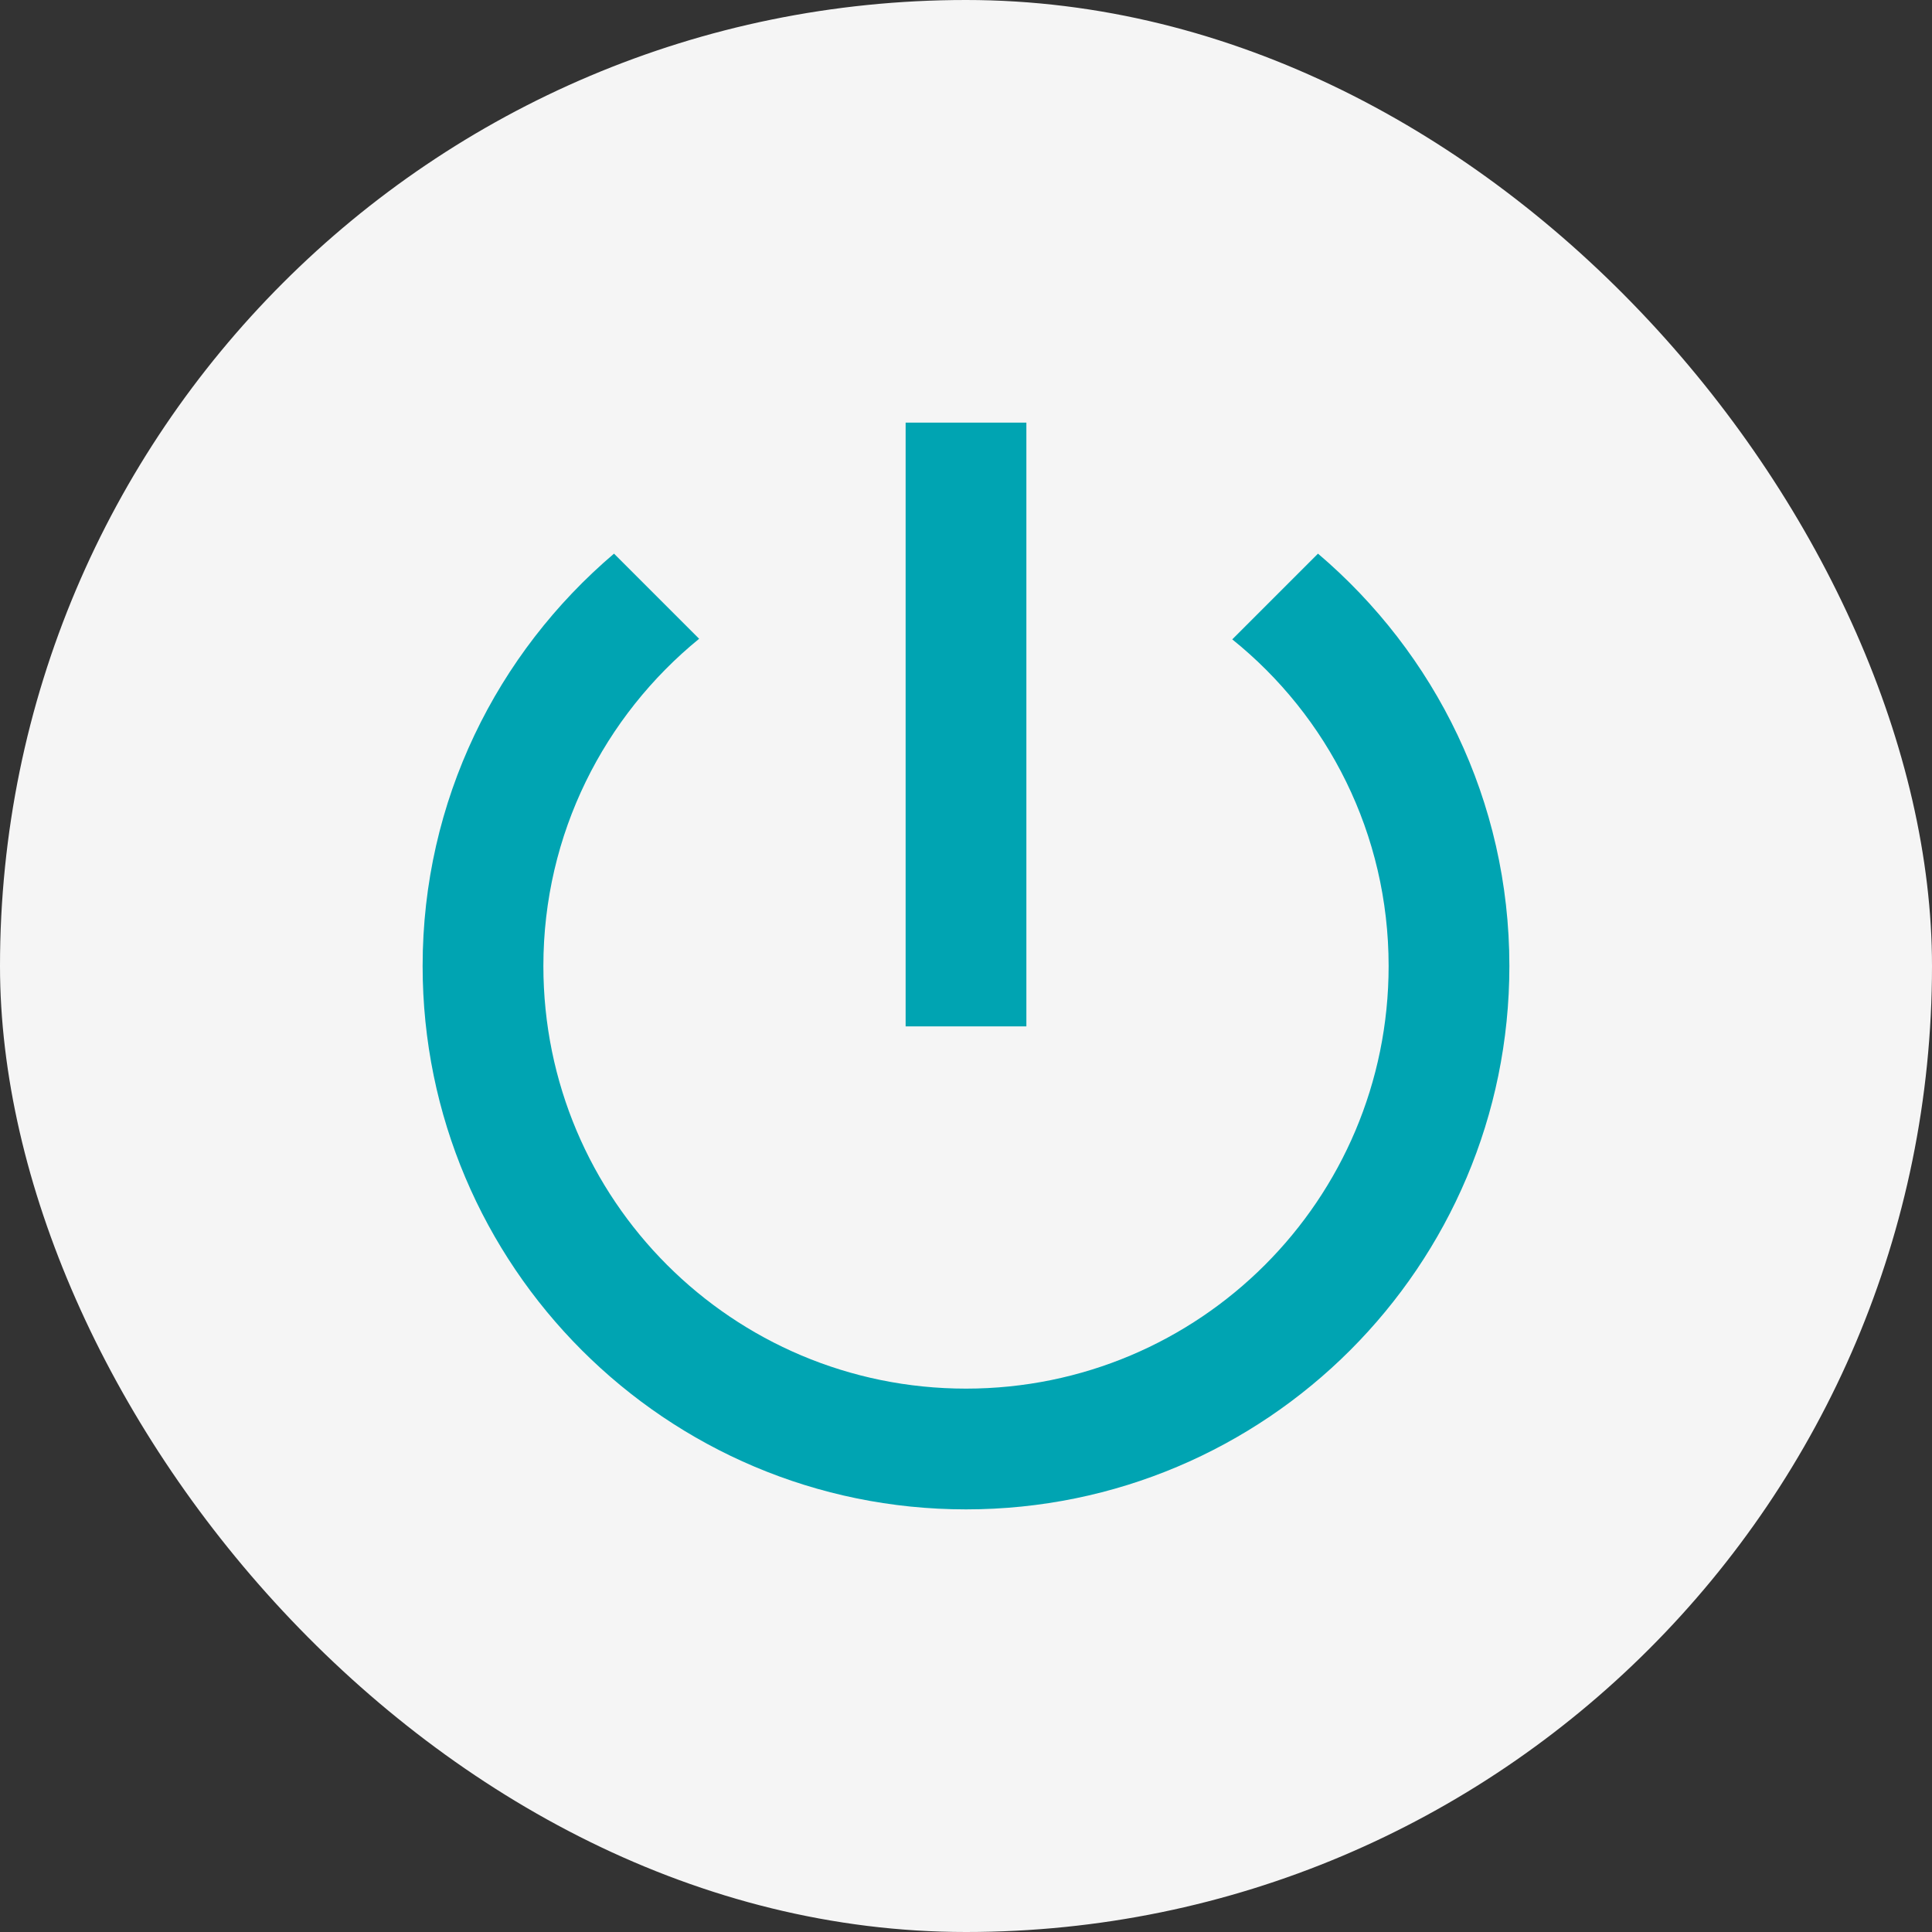 <svg width="32" height="32" viewBox="0 0 32 32" fill="none" xmlns="http://www.w3.org/2000/svg">
<rect x="0" y="0" width="32" height="32" fill="#333333" stroke="none"/>
<rect width="32" height="32" rx="16" fill="#F5F5F5"/>
<path d="M17 7H15V17H17V7ZM21.83 9.17L20.41 10.59C21.99 11.86 23 13.81 23 16C23 19.87 19.87 23 16 23C12.13 23 9 19.87 9 16C9 13.81 10.01 11.86 11.58 10.58L10.17 9.17C8.23 10.82 7 13.26 7 16C7 20.97 11.03 25 16 25C20.97 25 25 20.97 25 16C25 13.26 23.77 10.82 21.83 9.17Z" fill="#00A4B2"/>
</svg>
